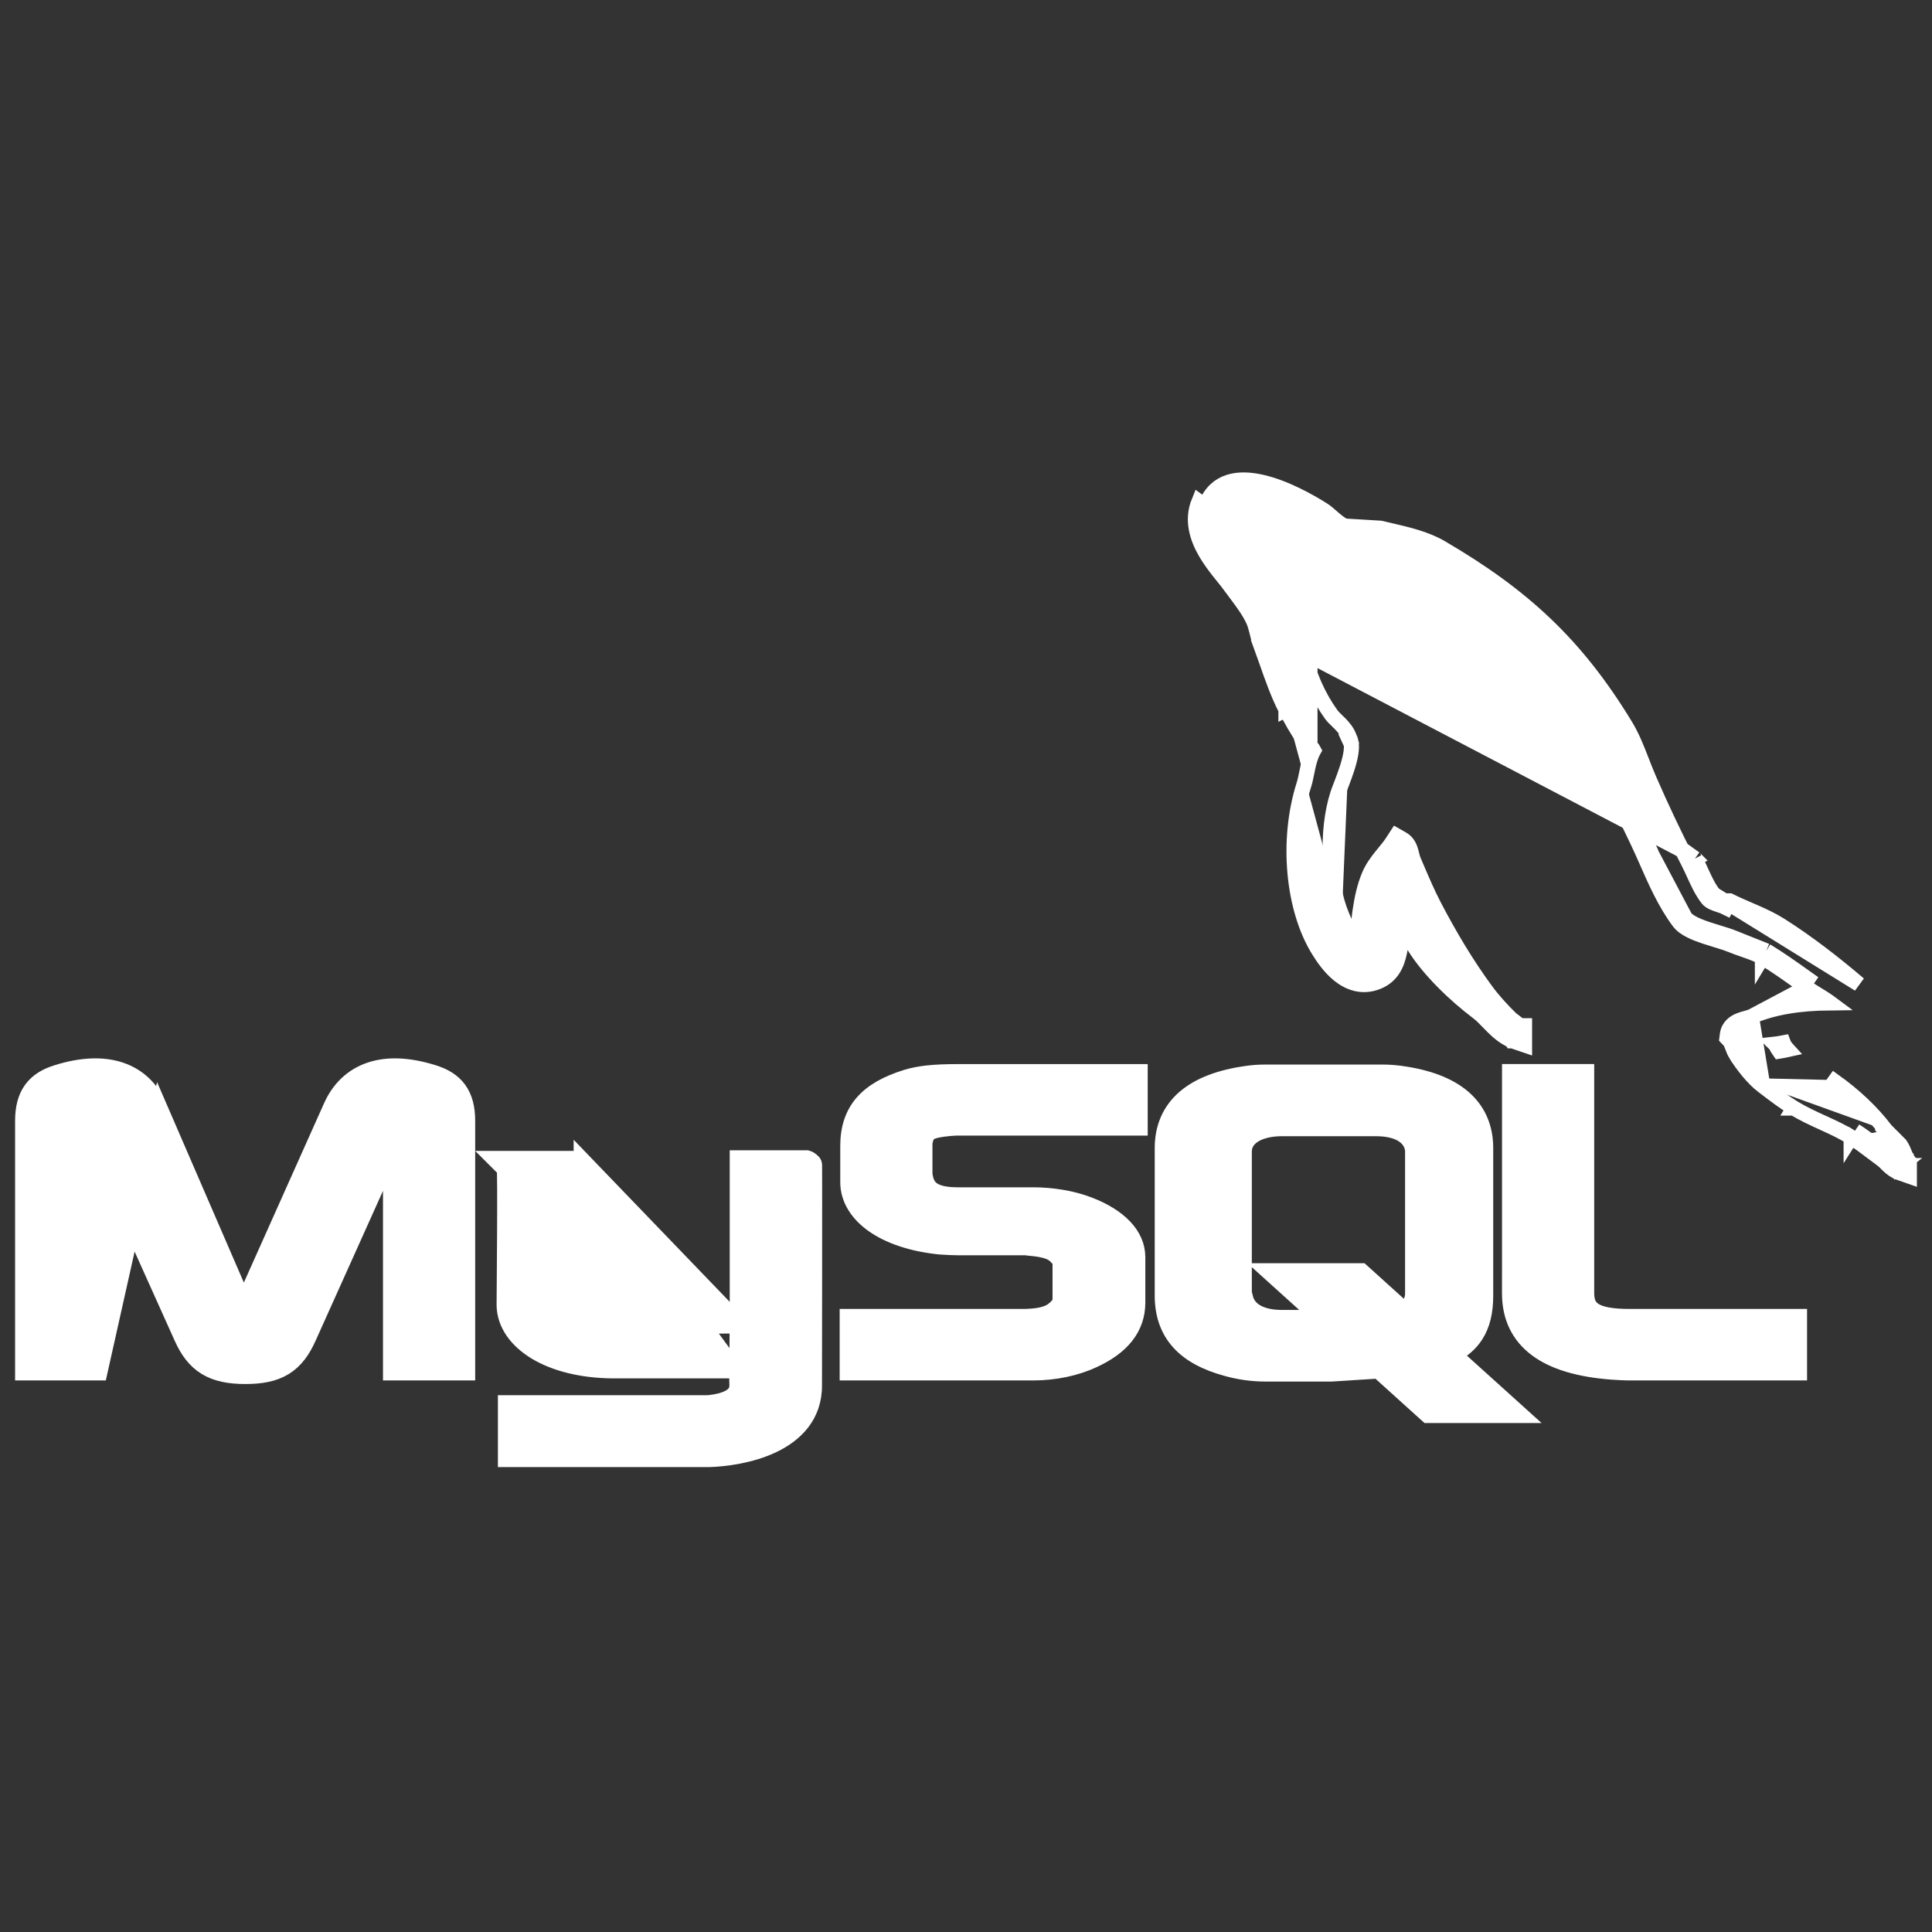 <svg width="128" height="128" viewBox="0 0 128 128" fill="none" xmlns="http://www.w3.org/2000/svg">
<rect x="0" y="0" width="128" height="128" fill="#333333" stroke="none"/>
<path d="M6.609 90.958H6.109H2.001H2H1.5V90.458V74.261C1.5 73.408 1.67 72.704 2.076 72.151C2.482 71.597 3.076 71.26 3.789 71.044C5.413 70.538 6.84 70.485 8.008 70.882C9.19 71.284 10.052 72.129 10.558 73.299L6.609 90.958ZM6.609 90.958V90.458V76.566L12.011 88.579C12.011 88.579 12.012 88.58 12.012 88.581C12.412 89.492 12.912 90.17 13.631 90.606C14.345 91.038 15.21 91.195 16.261 91.195C17.312 91.195 18.169 91.039 18.874 90.604C19.584 90.166 20.073 89.488 20.471 88.581C20.471 88.58 20.472 88.579 20.472 88.579L25.874 76.566V90.458V90.958H26.374H30.482H30.982V90.458V74.262C30.982 73.409 30.812 72.705 30.406 72.152C30 71.598 29.406 71.261 28.693 71.045C27.069 70.539 25.652 70.485 24.488 70.882C23.31 71.285 22.451 72.129 21.927 73.294L21.927 73.295L16.149 86.216L10.558 73.3L6.609 90.958ZM38.506 76.752V77.252V86.19V86.21L38.505 86.229C38.492 86.386 38.519 86.635 38.718 86.849C38.916 87.062 39.372 87.334 40.42 87.351C40.42 87.351 40.42 87.351 40.42 87.351L40.412 87.851C41.469 87.868 48.091 87.854 49.192 87.851L38.506 76.752ZM38.506 76.752H38.006H33.899H32.692L33.419 77.479C33.421 77.532 33.423 77.599 33.425 77.678C33.431 77.927 33.435 78.28 33.437 78.707C33.441 79.558 33.438 80.688 33.432 81.823C33.425 83.323 33.413 84.837 33.406 85.716C33.402 86.161 33.4 86.443 33.4 86.476L33.4 86.479C33.42 87.727 34.221 88.816 35.471 89.575C36.725 90.335 38.481 90.802 40.578 90.821H40.583H48.814M38.506 76.752L48.814 90.821M48.814 90.821V91.399V91.4C48.814 91.471 48.817 91.537 48.82 91.6C48.829 91.827 48.837 92.013 48.712 92.219C48.579 92.441 48.19 92.8 46.954 92.934L46.941 92.934L46.831 92.935L46.416 92.935C46.059 92.936 45.551 92.936 44.942 92.936C43.724 92.936 42.103 92.936 40.482 92.936C37.458 92.936 34.434 92.935 34.033 92.935L33.988 92.935H33.488V93.435V96.199V96.699H33.988H46.96H46.967L46.975 96.699C48.039 96.668 49.746 96.453 51.204 95.762C52.674 95.066 53.972 93.835 53.959 91.779L53.959 91.778L53.959 91.769L53.959 91.736L53.959 91.609L53.96 91.139L53.962 89.48C53.964 88.111 53.966 86.291 53.968 84.473C53.97 82.655 53.971 80.838 53.97 79.477C53.97 78.796 53.969 78.228 53.968 77.83C53.968 77.632 53.967 77.475 53.966 77.367C53.966 77.313 53.965 77.27 53.965 77.24C53.964 77.226 53.964 77.211 53.964 77.199C53.963 77.194 53.963 77.183 53.962 77.17L53.962 77.17C53.961 77.165 53.96 77.148 53.956 77.127C53.954 77.114 53.945 77.075 53.938 77.05C53.912 76.988 53.699 76.767 53.463 76.708H49.346H48.846V77.208V87.352L48.814 90.821Z" fill="white" stroke="white"/>
<path d="M56.13 90.458V90.958H56.63H68.442C69.889 90.958 71.306 90.657 72.445 90.123C73.379 89.694 74.114 89.171 74.618 88.529C75.128 87.879 75.381 87.131 75.381 86.297V83.295C75.381 81.793 74.137 80.561 72.137 79.8C71.043 79.379 69.716 79.162 68.441 79.162H63.463C62.67 79.162 62.167 79.04 61.853 78.847C61.567 78.672 61.387 78.407 61.309 77.968L61.304 77.941L61.296 77.914C61.28 77.86 61.278 77.821 61.278 77.687V75.817C61.278 75.714 61.28 75.672 61.296 75.618L61.3 75.603L61.304 75.589C61.383 75.248 61.483 75.125 61.638 75.036C61.848 74.916 62.219 74.828 62.95 74.762L63.322 74.737H75.039H75.539V74.237V71.499V70.999H75.039H63.504C61.826 70.999 60.901 71.105 60.042 71.362L60.042 71.362L60.037 71.364C58.768 71.76 57.79 72.291 57.131 73.051C56.462 73.824 56.169 74.779 56.169 75.923V78.319C56.169 79.451 56.816 80.444 57.87 81.179C58.922 81.912 60.412 82.419 62.227 82.609L62.237 82.61L62.247 82.611C62.287 82.614 62.327 82.616 62.367 82.619C62.721 82.641 63.092 82.665 63.464 82.665H67.731C67.908 82.665 68.006 82.667 68.063 82.679L68.094 82.686L68.126 82.689C69.392 82.79 69.771 83.013 70.034 83.327L70.055 83.352L70.079 83.373C70.128 83.419 70.168 83.475 70.194 83.537C70.221 83.6 70.234 83.667 70.233 83.734L70.233 83.734V83.743V86.14C70.233 86.221 70.157 86.461 69.829 86.724L69.818 86.732L69.808 86.741C69.57 86.953 69.104 87.146 68.371 87.195C68.371 87.195 68.37 87.195 68.369 87.195L67.953 87.22H56.63H56.13V87.72V90.458ZM100.012 85.192H100.011V85.692C100.011 87.244 100.598 88.498 101.787 89.387C102.948 90.256 104.638 90.743 106.793 90.905L106.798 90.905L106.806 90.906C107.196 90.931 107.604 90.958 108.016 90.958H118.722H119.222V90.458V87.72V87.22H118.722H107.938C106.75 87.22 106.043 87.066 105.642 86.813C105.298 86.596 105.12 86.269 105.12 85.665V71.497V70.997H104.62H100.512H100.012V71.497V85.192ZM99.868 92.908L96.372 89.753C96.954 89.426 97.422 89.02 97.765 88.496C98.234 87.779 98.43 86.9 98.43 85.834V76.069C98.43 74.697 97.941 73.557 96.954 72.708C95.986 71.875 94.583 71.358 92.811 71.114L92.809 71.114C92.394 71.058 92.016 71.03 91.596 71.03H83.797C83.797 71.03 83.797 71.03 83.797 71.03C83.403 71.03 83.009 71.058 82.619 71.114C80.848 71.358 79.445 71.876 78.478 72.708C77.492 73.558 77.003 74.697 77.003 76.069V85.834C77.003 87.069 77.351 88.106 78.091 88.93C78.821 89.743 79.891 90.3 81.249 90.671C82.077 90.905 82.933 91.027 83.794 91.032H83.797H88.192H88.208L88.224 91.031L91.309 90.835L94.427 93.65L94.57 93.779H94.762H99.533H100.833L99.868 92.908ZM82.437 85.597V85.097H82.436V76.309C82.436 75.873 82.635 75.513 83.037 75.243C83.454 74.962 84.098 74.777 84.944 74.777H91.16C92.653 74.777 93.402 75.337 93.562 76.049L93.566 76.065L93.57 76.081C93.586 76.134 93.589 76.197 93.589 76.309V85.677C93.589 85.82 93.586 85.88 93.57 85.931L93.565 85.948L93.562 85.966C93.492 86.283 93.326 86.552 93.059 86.765L90.355 84.322L90.212 84.193H90.02H85.249H83.949L84.914 85.064L87.377 87.288H84.945C84.193 87.288 83.617 87.141 83.218 86.901C82.832 86.669 82.594 86.342 82.505 85.918L82.503 85.908L82.501 85.897C82.497 85.883 82.493 85.869 82.49 85.856C82.45 85.697 82.437 85.646 82.437 85.597Z" fill="white" stroke="white"/>
<path d="M116.037 67.353L116.038 67.352C117.525 66.726 119.206 66.462 121.256 66.442C121.217 66.413 121.177 66.385 121.135 66.356C120.916 66.203 120.68 66.057 120.461 65.923C120.438 65.909 120.414 65.894 120.391 65.88C120.205 65.766 120.022 65.654 119.893 65.562M116.037 67.353L120.182 65.154M116.037 67.353C115.956 67.387 115.854 67.416 115.711 67.455L115.688 67.462C115.562 67.496 115.405 67.539 115.257 67.596C114.938 67.721 114.517 67.974 114.444 68.539L114.414 68.775L114.577 68.947C114.632 69.005 114.678 69.092 114.744 69.263C114.752 69.285 114.761 69.309 114.771 69.335C114.826 69.482 114.902 69.687 115.016 69.872L115.017 69.872C115.424 70.531 116.128 71.445 116.792 71.946M116.037 67.353L116.792 71.946M119.893 65.562C119.893 65.562 119.892 65.562 119.892 65.562L120.182 65.154M119.893 65.562C119.893 65.562 119.894 65.563 119.894 65.563L120.182 65.154M119.893 65.562C119.681 65.413 119.468 65.261 119.256 65.11C118.435 64.526 117.611 63.939 116.764 63.427M120.182 65.154C119.974 65.008 119.765 64.858 119.554 64.708C118.731 64.123 117.887 63.521 117.022 62.999M116.764 63.427C116.764 63.428 116.764 63.428 116.764 63.428L117.022 62.999M116.764 63.427C116.764 63.427 116.764 63.427 116.764 63.427L117.022 62.999M116.764 63.427C116.527 63.285 116.182 63.147 115.788 63.006C115.686 62.969 115.579 62.932 115.472 62.895C115.19 62.796 114.903 62.696 114.673 62.599M117.022 62.999L114.868 62.138M114.673 62.599L114.868 62.138M114.673 62.599C114.673 62.599 114.673 62.599 114.673 62.599L114.868 62.138M114.673 62.599C114.485 62.519 114.23 62.436 113.923 62.342C113.854 62.321 113.782 62.299 113.709 62.276C113.467 62.203 113.207 62.123 112.955 62.039C112.627 61.929 112.293 61.804 112.002 61.658C111.722 61.517 111.429 61.331 111.237 61.074M114.868 62.138C114.603 62.026 114.24 61.916 113.85 61.797C112.979 61.531 111.974 61.225 111.637 60.774M111.237 61.074C111.237 61.074 111.237 61.074 111.237 61.074L111.637 60.774M111.237 61.074C110.32 59.85 109.677 58.386 109.061 56.986C109.025 56.904 108.989 56.821 108.952 56.739L108.952 56.739C108.641 56.031 108.289 55.304 107.93 54.563L107.884 54.469C107.511 53.699 107.133 52.915 106.797 52.14L106.797 52.139C106.656 51.812 106.543 51.496 106.438 51.203C106.416 51.14 106.394 51.078 106.372 51.018C106.246 50.668 106.121 50.345 105.952 50.018M111.237 61.074L111.637 60.774M111.637 60.774L105.952 50.018M105.952 50.018C105.952 50.018 105.952 50.018 105.952 50.018L106.395 49.787M105.952 50.018L109.41 56.537C109.095 55.821 108.739 55.086 108.381 54.348C107.992 53.545 107.601 52.737 107.256 51.941C107.122 51.63 107.015 51.332 106.911 51.04C106.761 50.619 106.614 50.209 106.395 49.787M105.952 50.018C105.951 50.018 105.951 50.018 105.951 50.018L106.395 49.787M105.952 50.018C103.675 45.656 100.352 42.003 96.29 39.438L96.29 39.438C94.954 38.594 93.5 37.829 91.888 37.339L96.557 39.015C100.696 41.629 104.079 45.349 106.395 49.787M116.792 71.946C116.878 72.011 116.965 72.077 117.053 72.144C117.616 72.572 118.219 73.03 118.845 73.411M116.792 71.946L121.258 72.05L121.549 71.644C122.805 72.544 123.994 73.631 124.94 74.88M118.845 73.411C118.845 73.411 118.845 73.411 118.844 73.411L119.105 72.984L118.845 73.411ZM118.845 73.411C119.473 73.794 120.133 74.096 120.758 74.381L120.817 74.408C121.469 74.706 122.081 74.988 122.643 75.344M122.643 75.344C123.121 75.648 123.589 76.001 124.07 76.365C124.276 76.52 124.484 76.678 124.697 76.834L124.698 76.835C124.788 76.901 124.857 76.969 124.951 77.063C124.997 77.109 125.049 77.161 125.112 77.222C125.284 77.385 125.512 77.579 125.833 77.692L126.499 77.926V77.22V77.149V76.976L126.392 76.84C126.327 76.757 126.277 76.648 126.205 76.466C126.2 76.453 126.194 76.44 126.189 76.427C126.127 76.269 126.041 76.053 125.908 75.86L125.882 75.822L125.849 75.79L124.94 74.88M122.643 75.344C122.643 75.344 122.643 75.344 122.643 75.344L122.911 74.922M122.643 75.344C122.643 75.344 122.643 75.344 122.643 75.345L122.911 74.922M124.94 74.88C124.947 74.889 124.954 74.899 124.961 74.908L124.562 75.209L124.915 74.856L124.94 74.88ZM125.909 77.22H125.499V77.149H125.838C125.639 77.043 125.485 76.889 125.332 76.736C125.277 76.682 125.223 76.628 125.167 76.576C125.2 76.645 125.232 76.728 125.274 76.832L125.276 76.837C125.344 77.008 125.44 77.247 125.606 77.458L125.909 77.22ZM125.909 77.22L125.938 77.197C125.958 77.205 125.978 77.213 125.999 77.22M125.909 77.22H125.999M125.999 77.22L126.024 77.149L126.033 77.122L126.165 76.748C126.045 76.706 125.94 76.629 125.803 76.498C125.776 76.473 125.745 76.442 125.711 76.407C125.67 76.367 125.624 76.321 125.575 76.274C125.634 76.384 125.681 76.502 125.727 76.619C125.802 76.806 125.876 76.993 125.999 77.149V77.22ZM113.143 59.554C113.298 59.751 113.62 59.859 113.925 59.961C114.085 60.014 114.241 60.066 114.364 60.129L114.589 59.683C114.589 59.683 114.59 59.683 114.59 59.683C114.983 59.881 115.397 60.06 115.829 60.247C115.964 60.305 116.101 60.364 116.239 60.425C116.81 60.675 117.4 60.948 117.935 61.285L117.935 61.285C119.769 62.444 121.545 63.829 123.162 65.207L113.536 59.245M113.143 59.554L113.536 59.245C113.536 59.245 113.536 59.245 113.536 59.245M113.143 59.554L113.536 59.245M113.143 59.554C112.762 59.07 112.501 58.498 112.236 57.921C112.112 57.65 111.988 57.378 111.85 57.113M113.536 59.245C113.291 58.933 113.094 58.57 112.9 58.162C112.835 58.027 112.768 57.882 112.7 57.731C112.571 57.452 112.436 57.157 112.294 56.883M111.85 57.113L112.295 56.885C112.294 56.884 112.294 56.884 112.294 56.883M111.85 57.113C110.929 55.322 110.067 53.502 109.265 51.655C109.085 51.243 108.925 50.832 108.768 50.427C108.45 49.609 108.14 48.812 107.686 48.065C104.425 42.704 100.915 39.468 95.478 36.288C94.462 35.694 93.265 35.416 91.993 35.121C91.816 35.08 91.637 35.039 91.457 34.996L89.087 34.852C88.805 34.734 88.516 34.483 88.233 34.237C88.034 34.064 87.838 33.893 87.651 33.775C85.849 32.637 81.229 30.162 79.895 33.417C79.188 35.141 80.555 36.83 81.457 37.944C81.63 38.157 81.785 38.349 81.906 38.516C82.02 38.674 82.141 38.837 82.265 39.002C82.712 39.601 83.191 40.242 83.486 40.885C83.624 41.186 83.698 41.488 83.774 41.794C83.834 42.038 83.895 42.285 83.989 42.537M111.85 57.113L112.294 56.883C112.294 56.883 112.294 56.883 112.294 56.883M112.294 56.883L79.432 33.227C78.924 34.467 79.326 35.656 79.87 36.597C80.145 37.072 80.469 37.506 80.764 37.879C80.878 38.023 80.984 38.154 81.082 38.275C81.247 38.478 81.387 38.652 81.5 38.809L81.501 38.809C81.626 38.983 81.756 39.156 81.884 39.329C82.326 39.921 82.76 40.504 83.031 41.094L83.031 41.094C83.134 41.318 83.198 41.549 83.265 41.82C83.273 41.85 83.281 41.882 83.288 41.913C83.347 42.154 83.415 42.43 83.52 42.712L83.989 42.537M83.989 42.537C84.128 42.913 84.263 43.297 84.398 43.683C84.769 44.744 85.145 45.821 85.64 46.773M83.989 42.537L83.52 42.711C83.652 43.067 83.782 43.438 83.914 43.817C84.289 44.888 84.683 46.017 85.196 47.003M85.64 46.773L85.196 47.003M85.64 46.773C85.981 47.431 86.358 48.124 86.789 48.712L86.791 35.425C85.815 34.779 84.854 34.324 83.702 33.845C83.268 33.665 82.108 33.237 81.692 33.558C81.448 33.639 81.337 33.742 81.26 33.989C81.017 34.355 81.24 34.926 81.404 35.282M85.64 46.773L85.196 47.004C85.196 47.004 85.196 47.003 85.196 47.003M85.196 47.003C85.538 47.663 85.93 48.386 86.386 49.008L86.386 49.008C86.481 49.137 86.587 49.24 86.675 49.322C86.713 49.357 86.746 49.386 86.774 49.412C86.822 49.454 86.86 49.488 86.903 49.531C86.966 49.594 87.01 49.648 87.039 49.706C86.843 50.057 86.737 50.45 86.658 50.803C86.625 50.953 86.596 51.094 86.569 51.229C86.513 51.508 86.462 51.76 86.383 52.007L86.383 52.007C85.225 55.66 85.646 60.216 87.37 62.98C87.623 63.387 88.081 64.083 88.712 64.589C89.359 65.107 90.25 65.468 91.286 65.045C92.225 64.662 92.559 63.865 92.721 63.085C92.79 62.753 92.833 62.397 92.875 62.056C92.882 62.003 92.888 61.949 92.895 61.897C92.921 61.687 92.948 61.481 92.981 61.282L93.667 62.652L93.677 62.672L93.689 62.692C94.692 64.306 96.442 65.959 97.906 67.064L97.906 67.064C98.14 67.241 98.346 67.453 98.583 67.698C98.688 67.806 98.8 67.921 98.923 68.043C99.253 68.367 99.645 68.711 100.141 68.927L100.162 68.959H100.218C100.259 68.975 100.301 68.991 100.343 69.005L101.005 69.231V68.532V68.459V67.959H100.673C100.578 67.859 100.481 67.781 100.396 67.717C100.352 67.683 100.314 67.655 100.28 67.63C100.192 67.565 100.13 67.519 100.065 67.456C99.515 66.917 98.91 66.253 98.467 65.65L98.466 65.649C97.177 63.9 96.034 61.978 94.988 59.97C94.58 59.185 94.216 58.334 93.859 57.498C93.786 57.327 93.713 57.156 93.64 56.987L93.64 56.986C93.615 56.93 93.593 56.855 93.566 56.749C93.559 56.723 93.551 56.693 93.543 56.66C93.523 56.58 93.5 56.486 93.476 56.403C93.411 56.18 93.284 55.807 92.928 55.603L92.517 55.368L92.259 55.765C92.1 56.012 91.918 56.234 91.714 56.482C91.644 56.568 91.57 56.658 91.494 56.752C91.213 57.104 90.917 57.506 90.709 57.996L90.709 57.997C90.398 58.734 90.229 59.537 90.109 60.353C90.038 60.84 89.982 61.358 89.926 61.875C89.909 62.026 89.893 62.176 89.876 62.326C89.731 62.218 89.604 62.073 89.486 61.892C89.294 61.598 89.152 61.254 88.993 60.873C88.963 60.801 88.933 60.727 88.902 60.653M88.902 60.653C88.902 60.653 88.902 60.653 88.902 60.653L88.441 60.847L88.902 60.653ZM88.902 60.653C88.01 58.533 87.837 55.06 88.63 52.599L88.63 52.599C88.669 52.477 88.738 52.298 88.827 52.066C88.847 52.014 88.868 51.96 88.89 51.903C89.005 51.602 89.138 51.248 89.252 50.892C89.365 50.539 89.466 50.166 89.511 49.829C89.549 49.545 89.564 49.172 89.403 48.867M89.403 48.867C89.266 48.469 89.007 48.173 88.784 47.947C88.7 47.862 88.625 47.789 88.556 47.723C88.411 47.582 88.297 47.472 88.2 47.34C87.769 46.739 87.402 46.096 87.103 45.42L87.103 45.42C86.743 44.605 86.474 43.739 86.194 42.834C86.186 42.807 86.177 42.78 86.169 42.753C85.883 41.83 85.582 40.871 85.162 39.956L85.162 39.956C84.805 39.18 84.238 38.401 83.755 37.737C83.679 37.632 83.605 37.531 83.534 37.432C83.534 37.432 83.534 37.432 83.534 37.432L83.128 37.724C82.935 37.455 82.735 37.209 82.536 36.966C82.122 36.458 81.716 35.959 81.404 35.282M89.403 48.867C89.409 48.886 89.415 48.905 89.421 48.924L88.943 49.07L89.365 48.801C89.378 48.823 89.391 48.844 89.403 48.867ZM81.404 35.282L81.858 35.073C81.858 35.073 81.858 35.073 81.858 35.073L81.404 35.282ZM88.89 37.002H88.299H88.227L88.158 36.982C87.766 36.867 87.438 36.614 87.185 36.4C87.092 36.321 87.011 36.249 86.936 36.183C86.779 36.045 86.651 35.933 86.515 35.842C85.577 35.221 84.649 34.781 83.51 34.307L88.89 37.002ZM88.89 37.002C89.39 37.11 89.909 37.133 90.375 37.155C90.414 37.156 90.453 37.158 90.491 37.16C91.025 37.185 91.484 37.216 91.887 37.339L88.89 37.002ZM92.664 60.647L93.09 60.757C93.09 60.757 93.09 60.757 93.09 60.757L92.664 60.647ZM92.664 60.647L92.622 60.563L92.664 60.647ZM122.911 74.922C123.407 75.238 123.9 75.61 124.389 75.979C124.591 76.132 124.793 76.284 124.993 76.431L122.911 74.922ZM117.882 69.644C118.064 69.616 118.251 69.579 118.439 69.537C118.288 69.372 118.191 69.222 118.142 69.089C118.121 69.093 118.1 69.098 118.079 69.102C117.971 69.123 117.864 69.141 117.759 69.157C117.704 69.165 117.65 69.172 117.596 69.178L117.668 69.249C117.716 69.383 117.789 69.515 117.882 69.644ZM88.826 39.251L88.444 39.344V39.737V39.808V40.308H88.726C88.852 40.503 88.993 40.669 89.123 40.815C89.169 40.866 89.212 40.914 89.254 40.96C89.383 41.102 89.492 41.222 89.588 41.356L90.289 42.824L90.593 43.463L91.094 42.963L91.136 42.92C91.737 42.477 91.959 41.795 91.957 40.957L91.956 40.758L91.819 40.613C91.794 40.587 91.771 40.55 91.726 40.448C91.721 40.437 91.716 40.425 91.711 40.412C91.671 40.318 91.607 40.17 91.51 40.029C91.353 39.799 91.136 39.638 90.976 39.526C90.934 39.496 90.897 39.47 90.862 39.446C90.741 39.362 90.657 39.304 90.585 39.234L90.237 39.593L90.245 39.093C89.767 39.085 89.29 39.138 88.826 39.251Z" fill="white" stroke="white"/>
</svg>
